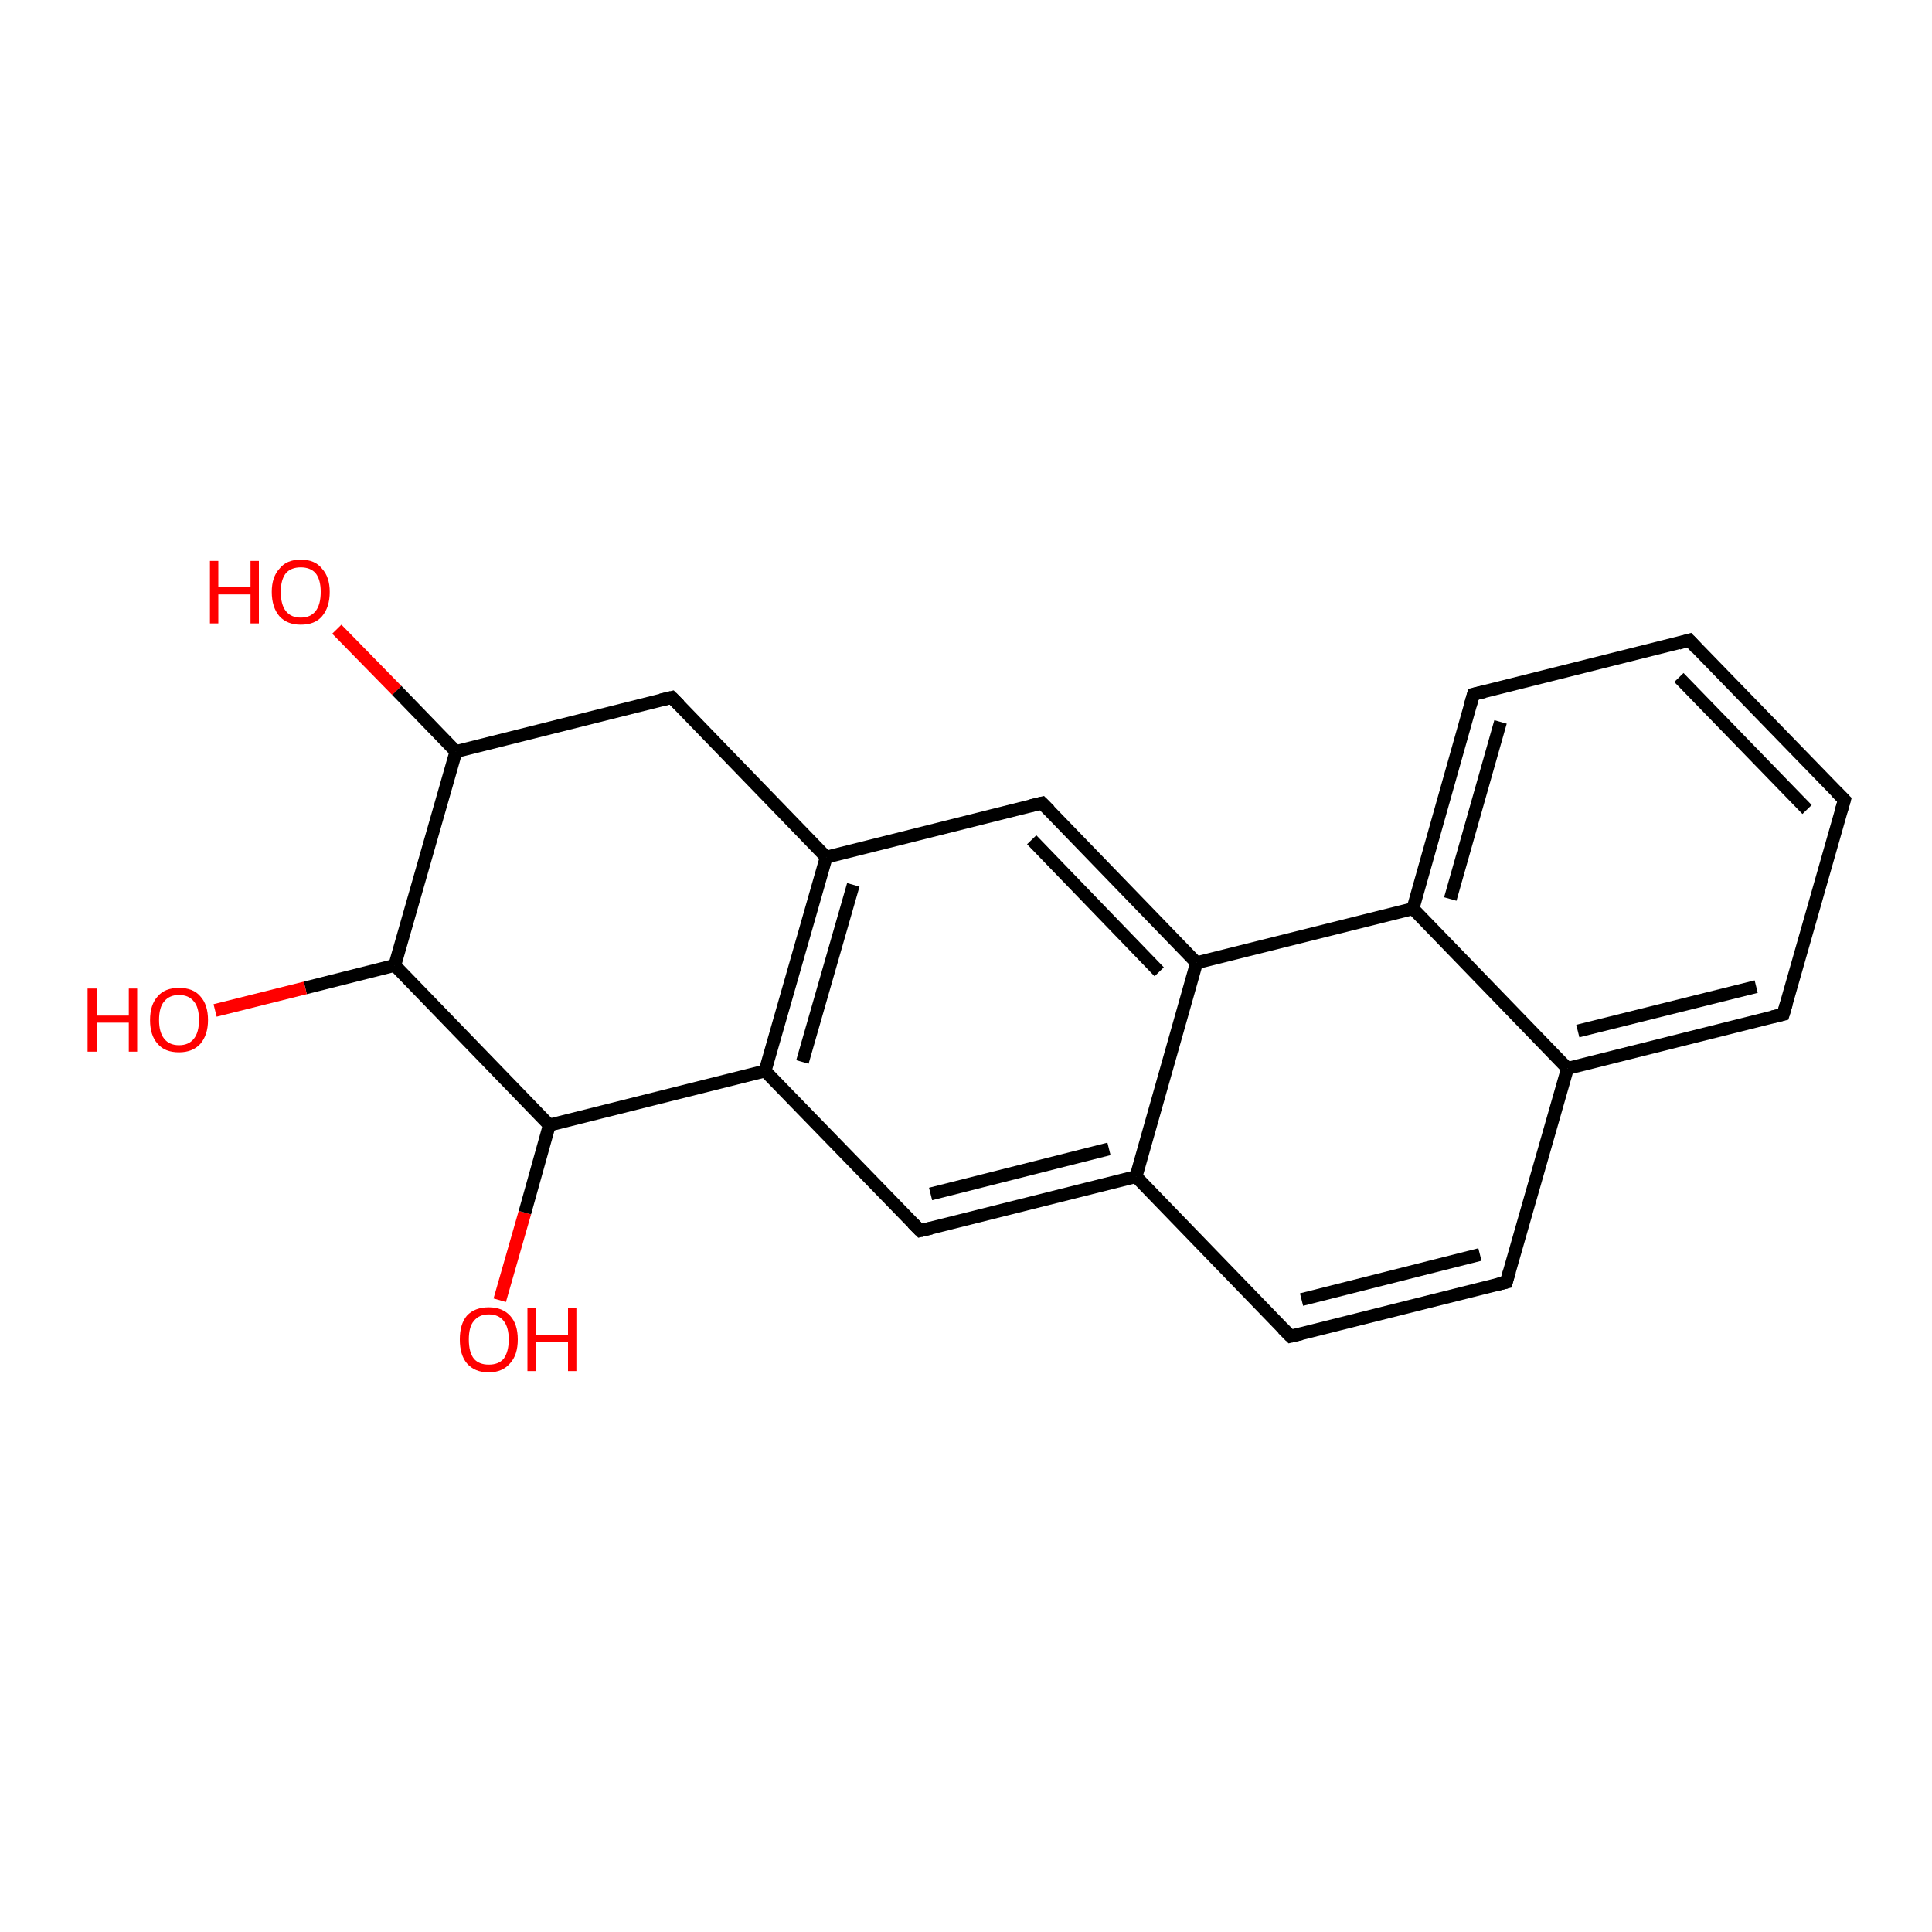 <?xml version='1.0' encoding='iso-8859-1'?>
<svg version='1.1' baseProfile='full'
              xmlns='http://www.w3.org/2000/svg'
                      xmlns:rdkit='http://www.rdkit.org/xml'
                      xmlns:xlink='http://www.w3.org/1999/xlink'
                  xml:space='preserve'
width='300px' height='300px' viewBox='0 0 300 300'>
<!-- END OF HEADER -->
<rect style='opacity:1.0;fill:#FFFFFF;stroke:none' width='300.0' height='300.0' x='0.0' y='0.0'> </rect>
<path class='bond-0 atom-0 atom-1' d='M 77.6,201.9 L 81.5,188.3' style='fill:none;fill-rule:evenodd;stroke:#FF0000;stroke-width:2.0px;stroke-linecap:butt;stroke-linejoin:miter;stroke-opacity:1' />
<path class='bond-0 atom-0 atom-1' d='M 81.5,188.3 L 85.3,174.7' style='fill:none;fill-rule:evenodd;stroke:#000000;stroke-width:2.0px;stroke-linecap:butt;stroke-linejoin:miter;stroke-opacity:1' />
<path class='bond-1 atom-1 atom-2' d='M 85.3,174.7 L 118.8,166.3' style='fill:none;fill-rule:evenodd;stroke:#000000;stroke-width:2.0px;stroke-linecap:butt;stroke-linejoin:miter;stroke-opacity:1' />
<path class='bond-2 atom-2 atom-3' d='M 118.8,166.3 L 128.3,133.1' style='fill:none;fill-rule:evenodd;stroke:#000000;stroke-width:2.0px;stroke-linecap:butt;stroke-linejoin:miter;stroke-opacity:1' />
<path class='bond-2 atom-2 atom-3' d='M 124.6,164.9 L 132.5,137.4' style='fill:none;fill-rule:evenodd;stroke:#000000;stroke-width:2.0px;stroke-linecap:butt;stroke-linejoin:miter;stroke-opacity:1' />
<path class='bond-3 atom-3 atom-4' d='M 128.3,133.1 L 161.8,124.7' style='fill:none;fill-rule:evenodd;stroke:#000000;stroke-width:2.0px;stroke-linecap:butt;stroke-linejoin:miter;stroke-opacity:1' />
<path class='bond-4 atom-4 atom-5' d='M 161.8,124.7 L 185.8,149.5' style='fill:none;fill-rule:evenodd;stroke:#000000;stroke-width:2.0px;stroke-linecap:butt;stroke-linejoin:miter;stroke-opacity:1' />
<path class='bond-4 atom-4 atom-5' d='M 160.2,130.4 L 180.0,150.9' style='fill:none;fill-rule:evenodd;stroke:#000000;stroke-width:2.0px;stroke-linecap:butt;stroke-linejoin:miter;stroke-opacity:1' />
<path class='bond-5 atom-5 atom-6' d='M 185.8,149.5 L 176.4,182.7' style='fill:none;fill-rule:evenodd;stroke:#000000;stroke-width:2.0px;stroke-linecap:butt;stroke-linejoin:miter;stroke-opacity:1' />
<path class='bond-6 atom-6 atom-7' d='M 176.4,182.7 L 200.4,207.5' style='fill:none;fill-rule:evenodd;stroke:#000000;stroke-width:2.0px;stroke-linecap:butt;stroke-linejoin:miter;stroke-opacity:1' />
<path class='bond-7 atom-7 atom-8' d='M 200.4,207.5 L 233.9,199.1' style='fill:none;fill-rule:evenodd;stroke:#000000;stroke-width:2.0px;stroke-linecap:butt;stroke-linejoin:miter;stroke-opacity:1' />
<path class='bond-7 atom-7 atom-8' d='M 202.1,201.8 L 229.8,194.8' style='fill:none;fill-rule:evenodd;stroke:#000000;stroke-width:2.0px;stroke-linecap:butt;stroke-linejoin:miter;stroke-opacity:1' />
<path class='bond-8 atom-8 atom-9' d='M 233.9,199.1 L 243.4,165.9' style='fill:none;fill-rule:evenodd;stroke:#000000;stroke-width:2.0px;stroke-linecap:butt;stroke-linejoin:miter;stroke-opacity:1' />
<path class='bond-9 atom-9 atom-10' d='M 243.4,165.9 L 276.9,157.5' style='fill:none;fill-rule:evenodd;stroke:#000000;stroke-width:2.0px;stroke-linecap:butt;stroke-linejoin:miter;stroke-opacity:1' />
<path class='bond-9 atom-9 atom-10' d='M 245.0,160.1 L 272.7,153.2' style='fill:none;fill-rule:evenodd;stroke:#000000;stroke-width:2.0px;stroke-linecap:butt;stroke-linejoin:miter;stroke-opacity:1' />
<path class='bond-10 atom-10 atom-11' d='M 276.9,157.5 L 286.4,124.2' style='fill:none;fill-rule:evenodd;stroke:#000000;stroke-width:2.0px;stroke-linecap:butt;stroke-linejoin:miter;stroke-opacity:1' />
<path class='bond-11 atom-11 atom-12' d='M 286.4,124.2 L 262.3,99.4' style='fill:none;fill-rule:evenodd;stroke:#000000;stroke-width:2.0px;stroke-linecap:butt;stroke-linejoin:miter;stroke-opacity:1' />
<path class='bond-11 atom-11 atom-12' d='M 280.6,125.7 L 260.7,105.2' style='fill:none;fill-rule:evenodd;stroke:#000000;stroke-width:2.0px;stroke-linecap:butt;stroke-linejoin:miter;stroke-opacity:1' />
<path class='bond-12 atom-12 atom-13' d='M 262.3,99.4 L 228.8,107.8' style='fill:none;fill-rule:evenodd;stroke:#000000;stroke-width:2.0px;stroke-linecap:butt;stroke-linejoin:miter;stroke-opacity:1' />
<path class='bond-13 atom-13 atom-14' d='M 228.8,107.8 L 219.4,141.1' style='fill:none;fill-rule:evenodd;stroke:#000000;stroke-width:2.0px;stroke-linecap:butt;stroke-linejoin:miter;stroke-opacity:1' />
<path class='bond-13 atom-13 atom-14' d='M 233.0,112.1 L 225.2,139.6' style='fill:none;fill-rule:evenodd;stroke:#000000;stroke-width:2.0px;stroke-linecap:butt;stroke-linejoin:miter;stroke-opacity:1' />
<path class='bond-14 atom-6 atom-15' d='M 176.4,182.7 L 142.9,191.1' style='fill:none;fill-rule:evenodd;stroke:#000000;stroke-width:2.0px;stroke-linecap:butt;stroke-linejoin:miter;stroke-opacity:1' />
<path class='bond-14 atom-6 atom-15' d='M 172.2,178.4 L 144.5,185.4' style='fill:none;fill-rule:evenodd;stroke:#000000;stroke-width:2.0px;stroke-linecap:butt;stroke-linejoin:miter;stroke-opacity:1' />
<path class='bond-15 atom-3 atom-16' d='M 128.3,133.1 L 104.3,108.3' style='fill:none;fill-rule:evenodd;stroke:#000000;stroke-width:2.0px;stroke-linecap:butt;stroke-linejoin:miter;stroke-opacity:1' />
<path class='bond-16 atom-16 atom-17' d='M 104.3,108.3 L 70.8,116.7' style='fill:none;fill-rule:evenodd;stroke:#000000;stroke-width:2.0px;stroke-linecap:butt;stroke-linejoin:miter;stroke-opacity:1' />
<path class='bond-17 atom-17 atom-18' d='M 70.8,116.7 L 61.6,107.2' style='fill:none;fill-rule:evenodd;stroke:#000000;stroke-width:2.0px;stroke-linecap:butt;stroke-linejoin:miter;stroke-opacity:1' />
<path class='bond-17 atom-17 atom-18' d='M 61.6,107.2 L 52.3,97.7' style='fill:none;fill-rule:evenodd;stroke:#FF0000;stroke-width:2.0px;stroke-linecap:butt;stroke-linejoin:miter;stroke-opacity:1' />
<path class='bond-18 atom-17 atom-19' d='M 70.8,116.7 L 61.3,149.9' style='fill:none;fill-rule:evenodd;stroke:#000000;stroke-width:2.0px;stroke-linecap:butt;stroke-linejoin:miter;stroke-opacity:1' />
<path class='bond-19 atom-19 atom-20' d='M 61.3,149.9 L 47.4,153.4' style='fill:none;fill-rule:evenodd;stroke:#000000;stroke-width:2.0px;stroke-linecap:butt;stroke-linejoin:miter;stroke-opacity:1' />
<path class='bond-19 atom-19 atom-20' d='M 47.4,153.4 L 33.4,156.9' style='fill:none;fill-rule:evenodd;stroke:#FF0000;stroke-width:2.0px;stroke-linecap:butt;stroke-linejoin:miter;stroke-opacity:1' />
<path class='bond-20 atom-14 atom-5' d='M 219.4,141.1 L 185.8,149.5' style='fill:none;fill-rule:evenodd;stroke:#000000;stroke-width:2.0px;stroke-linecap:butt;stroke-linejoin:miter;stroke-opacity:1' />
<path class='bond-21 atom-14 atom-9' d='M 219.4,141.1 L 243.4,165.9' style='fill:none;fill-rule:evenodd;stroke:#000000;stroke-width:2.0px;stroke-linecap:butt;stroke-linejoin:miter;stroke-opacity:1' />
<path class='bond-22 atom-15 atom-2' d='M 142.9,191.1 L 118.8,166.3' style='fill:none;fill-rule:evenodd;stroke:#000000;stroke-width:2.0px;stroke-linecap:butt;stroke-linejoin:miter;stroke-opacity:1' />
<path class='bond-23 atom-19 atom-1' d='M 61.3,149.9 L 85.3,174.7' style='fill:none;fill-rule:evenodd;stroke:#000000;stroke-width:2.0px;stroke-linecap:butt;stroke-linejoin:miter;stroke-opacity:1' />
<path d='M 160.1,125.1 L 161.8,124.7 L 163.0,125.9' style='fill:none;stroke:#000000;stroke-width:2.0px;stroke-linecap:butt;stroke-linejoin:miter;stroke-opacity:1;' />
<path d='M 199.2,206.3 L 200.4,207.5 L 202.1,207.1' style='fill:none;stroke:#000000;stroke-width:2.0px;stroke-linecap:butt;stroke-linejoin:miter;stroke-opacity:1;' />
<path d='M 232.3,199.5 L 233.9,199.1 L 234.4,197.4' style='fill:none;stroke:#000000;stroke-width:2.0px;stroke-linecap:butt;stroke-linejoin:miter;stroke-opacity:1;' />
<path d='M 275.2,157.9 L 276.9,157.5 L 277.4,155.8' style='fill:none;stroke:#000000;stroke-width:2.0px;stroke-linecap:butt;stroke-linejoin:miter;stroke-opacity:1;' />
<path d='M 285.9,125.9 L 286.4,124.2 L 285.2,123.0' style='fill:none;stroke:#000000;stroke-width:2.0px;stroke-linecap:butt;stroke-linejoin:miter;stroke-opacity:1;' />
<path d='M 263.5,100.7 L 262.3,99.4 L 260.6,99.9' style='fill:none;stroke:#000000;stroke-width:2.0px;stroke-linecap:butt;stroke-linejoin:miter;stroke-opacity:1;' />
<path d='M 230.5,107.4 L 228.8,107.8 L 228.3,109.5' style='fill:none;stroke:#000000;stroke-width:2.0px;stroke-linecap:butt;stroke-linejoin:miter;stroke-opacity:1;' />
<path d='M 144.6,190.7 L 142.9,191.1 L 141.7,189.9' style='fill:none;stroke:#000000;stroke-width:2.0px;stroke-linecap:butt;stroke-linejoin:miter;stroke-opacity:1;' />
<path d='M 105.5,109.5 L 104.3,108.3 L 102.6,108.7' style='fill:none;stroke:#000000;stroke-width:2.0px;stroke-linecap:butt;stroke-linejoin:miter;stroke-opacity:1;' />
<path class='atom-0' d='M 71.4 208.0
Q 71.4 205.6, 72.5 204.3
Q 73.7 203.0, 75.9 203.0
Q 78.0 203.0, 79.2 204.3
Q 80.4 205.6, 80.4 208.0
Q 80.4 210.4, 79.2 211.7
Q 78.0 213.1, 75.9 213.1
Q 73.7 213.1, 72.5 211.7
Q 71.4 210.4, 71.4 208.0
M 75.9 211.9
Q 77.4 211.9, 78.2 211.0
Q 79.0 209.9, 79.0 208.0
Q 79.0 206.1, 78.2 205.1
Q 77.4 204.1, 75.9 204.1
Q 74.4 204.1, 73.6 205.1
Q 72.8 206.0, 72.8 208.0
Q 72.8 210.0, 73.6 211.0
Q 74.4 211.9, 75.9 211.9
' fill='#FF0000'/>
<path class='atom-0' d='M 81.9 203.1
L 83.2 203.1
L 83.2 207.3
L 88.2 207.3
L 88.2 203.1
L 89.5 203.1
L 89.5 212.9
L 88.2 212.9
L 88.2 208.4
L 83.2 208.4
L 83.2 212.9
L 81.9 212.9
L 81.9 203.1
' fill='#FF0000'/>
<path class='atom-18' d='M 32.6 87.1
L 33.9 87.1
L 33.9 91.2
L 38.9 91.2
L 38.9 87.1
L 40.2 87.1
L 40.2 96.8
L 38.9 96.8
L 38.9 92.3
L 33.9 92.3
L 33.9 96.8
L 32.6 96.8
L 32.6 87.1
' fill='#FF0000'/>
<path class='atom-18' d='M 42.2 91.9
Q 42.2 89.6, 43.4 88.3
Q 44.5 86.9, 46.7 86.9
Q 48.9 86.9, 50.0 88.3
Q 51.2 89.6, 51.2 91.9
Q 51.2 94.3, 50.0 95.7
Q 48.9 97.0, 46.7 97.0
Q 44.6 97.0, 43.4 95.7
Q 42.2 94.3, 42.2 91.9
M 46.7 95.9
Q 48.2 95.9, 49.0 94.9
Q 49.8 93.9, 49.8 91.9
Q 49.8 90.0, 49.0 89.0
Q 48.2 88.1, 46.7 88.1
Q 45.2 88.1, 44.4 89.0
Q 43.6 90.0, 43.6 91.9
Q 43.6 93.9, 44.4 94.9
Q 45.2 95.9, 46.7 95.9
' fill='#FF0000'/>
<path class='atom-20' d='M 13.6 153.5
L 15.0 153.5
L 15.0 157.7
L 20.0 157.7
L 20.0 153.5
L 21.3 153.5
L 21.3 163.3
L 20.0 163.3
L 20.0 158.8
L 15.0 158.8
L 15.0 163.3
L 13.6 163.3
L 13.6 153.5
' fill='#FF0000'/>
<path class='atom-20' d='M 23.3 158.4
Q 23.3 156.0, 24.5 154.7
Q 25.6 153.4, 27.8 153.4
Q 30.0 153.4, 31.1 154.7
Q 32.3 156.0, 32.3 158.4
Q 32.3 160.7, 31.1 162.1
Q 29.9 163.4, 27.8 163.4
Q 25.6 163.4, 24.5 162.1
Q 23.3 160.8, 23.3 158.4
M 27.8 162.3
Q 29.3 162.3, 30.1 161.3
Q 30.9 160.3, 30.9 158.4
Q 30.9 156.4, 30.1 155.5
Q 29.3 154.5, 27.8 154.5
Q 26.3 154.5, 25.5 155.5
Q 24.7 156.4, 24.7 158.4
Q 24.7 160.3, 25.5 161.3
Q 26.3 162.3, 27.8 162.3
' fill='#FF0000'/>
</svg>
